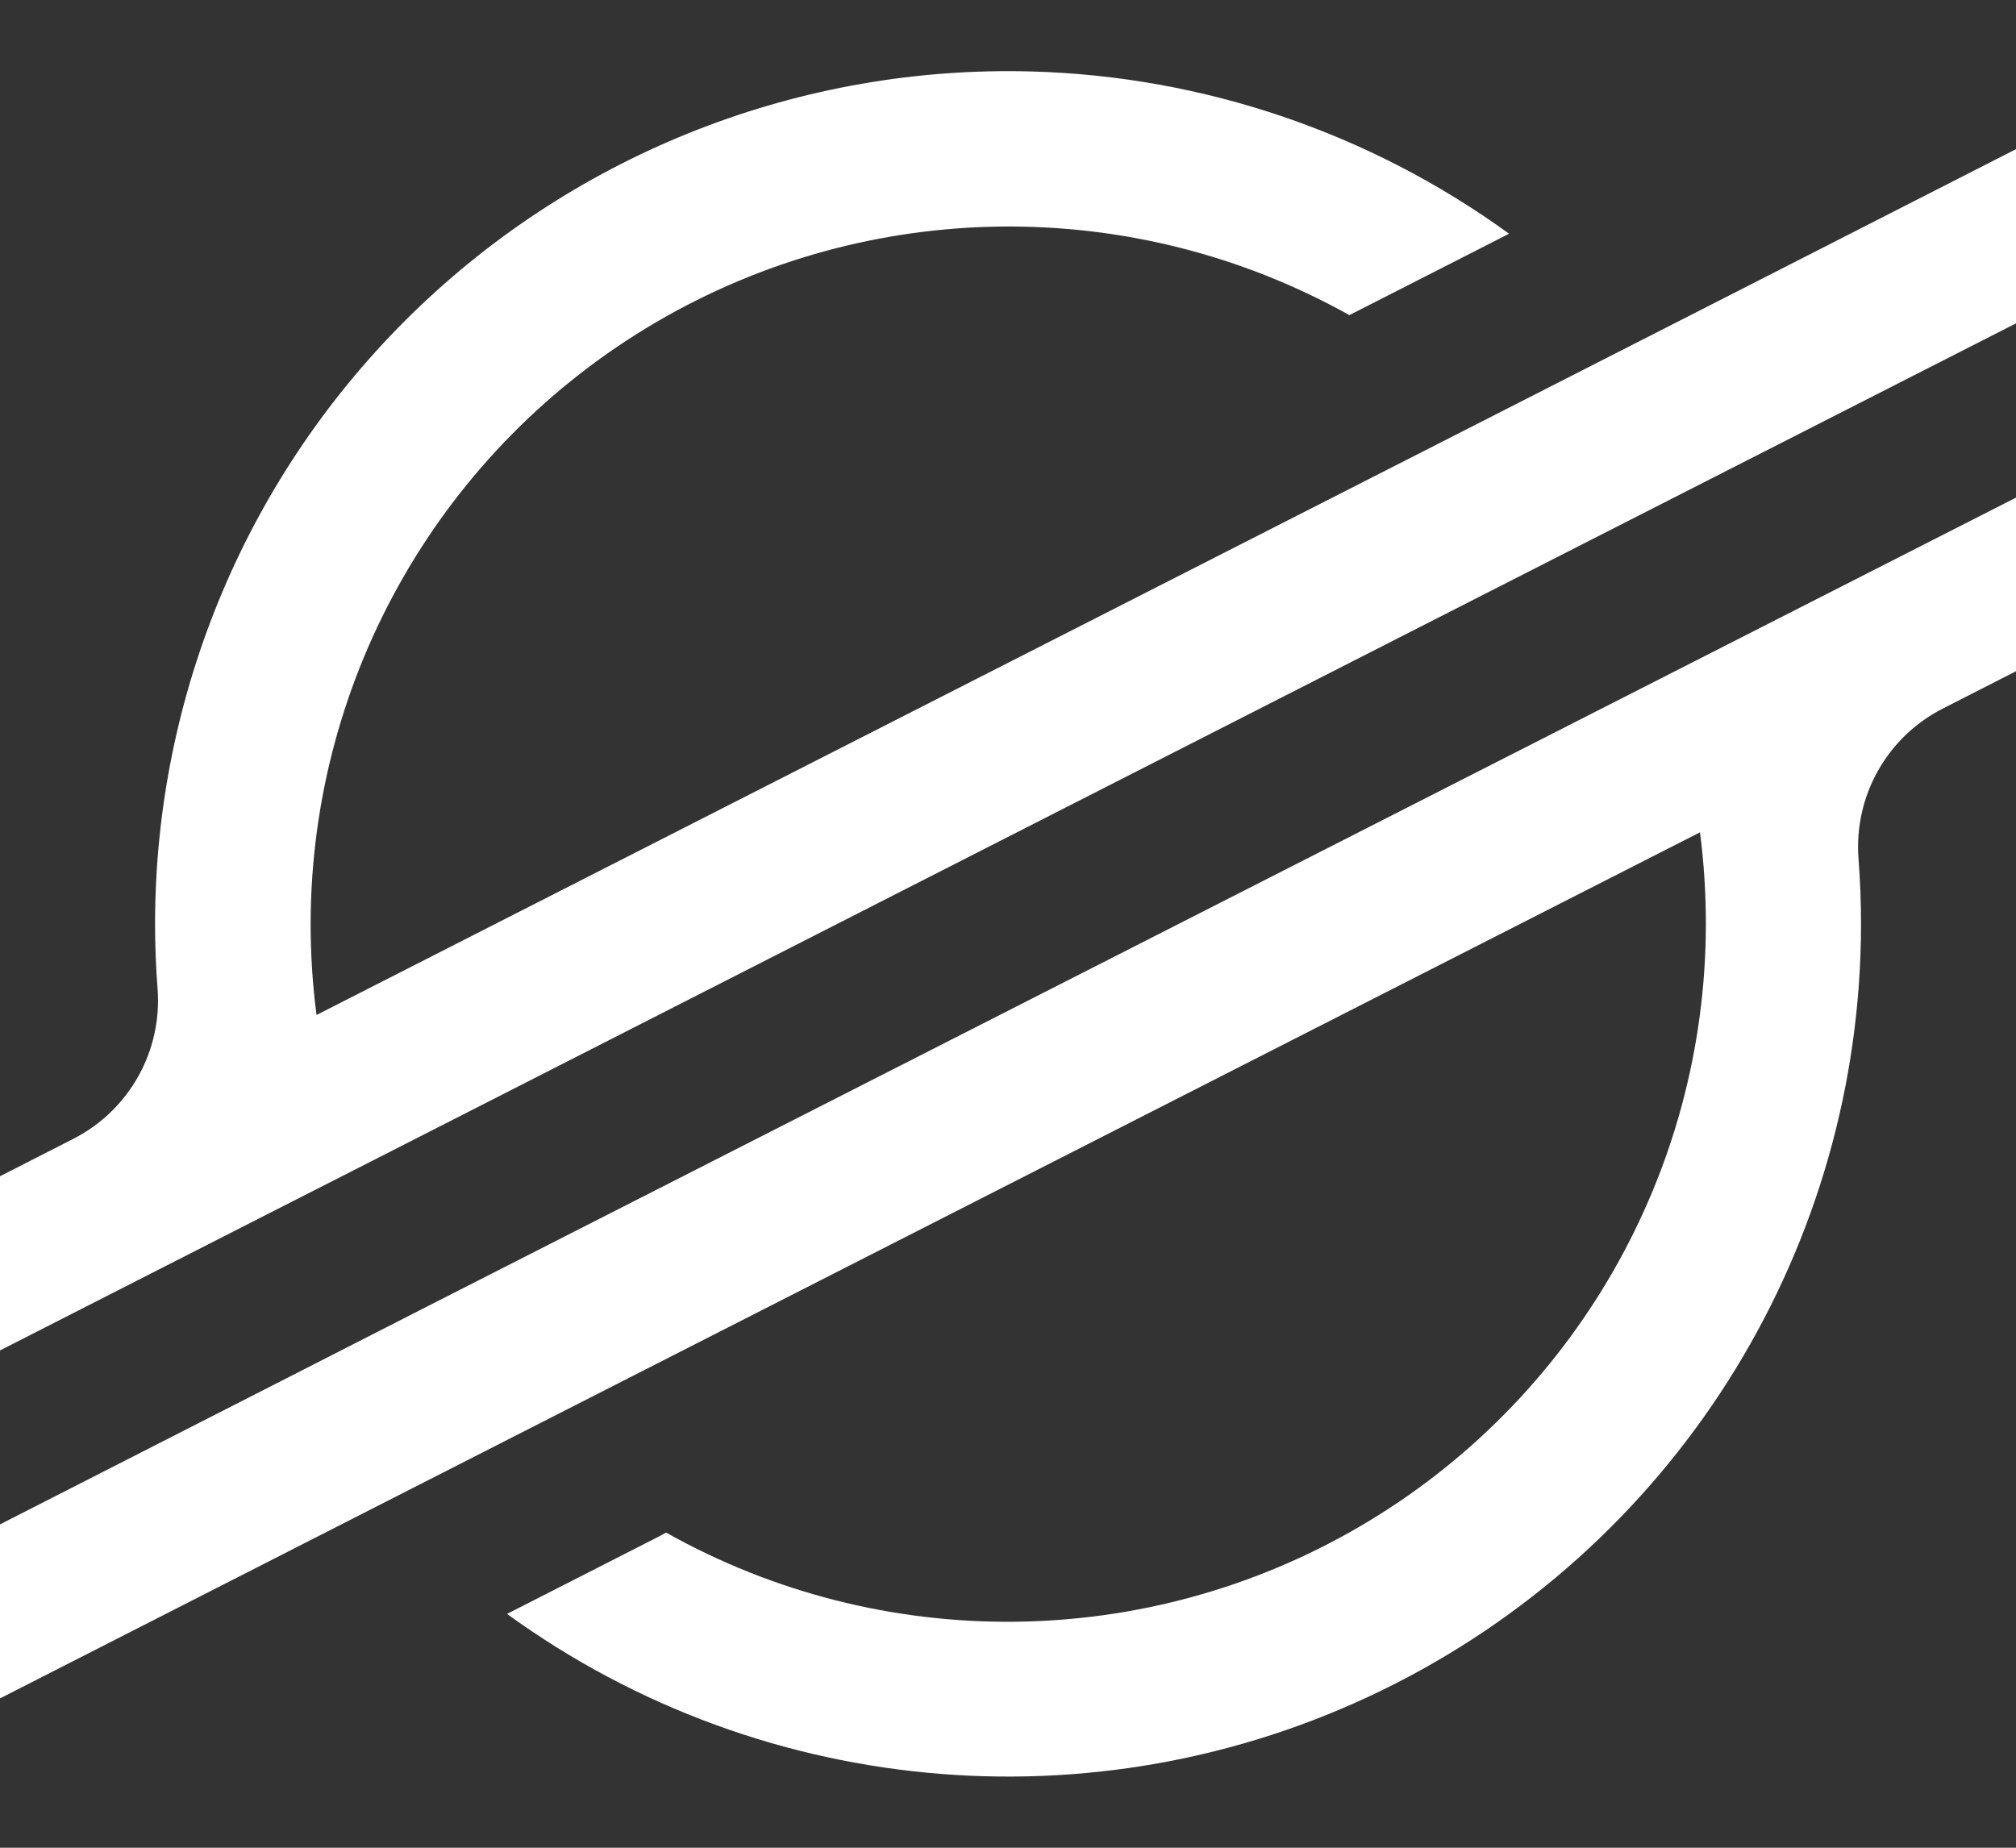 <?xml version="1.0" encoding="UTF-8"?>
<svg width="24px" height="22px" viewBox="0 0 24 22" version="1.1" xmlns="http://www.w3.org/2000/svg" xmlns:xlink="http://www.w3.org/1999/xlink">
    <rect x="0" y="0" width="24" height="22" fill="#333333" stroke="none"/>
    <title>stellar</title>
    <g id="Page-1" stroke="none" stroke-width="1" fill="none" fill-rule="evenodd">
        <g id="stellar" transform="translate(0, 0.847)" fill="#FFFFFF" fill-rule="nonzero">
            <path d="M12.283,0.004 C9.542,-0.072 6.886,0.963 4.92,2.875 C2.955,4.787 1.846,7.413 1.846,10.155 C1.846,10.414 1.856,10.671 1.876,10.928 C1.932,11.671 1.536,12.375 0.872,12.713 L0,13.158 L0,15.232 L2.568,13.923 L3.4,13.499 L4.22,13.082 L18.93,5.586 L20.583,4.744 L24,3.003 L24,0.929 L20.613,2.657 L17.723,4.13 L3.768,11.238 C3.721,10.878 3.698,10.515 3.698,10.152 C3.702,7.205 5.266,4.481 7.808,2.991 C10.35,1.501 13.491,1.468 16.064,2.905 L17.718,2.062 L17.965,1.936 C16.309,0.734 14.328,0.061 12.283,0.004 L12.283,0.004 Z M24,5.078 L5.055,14.724 L3.402,15.568 L0,17.303 L0,19.375 L3.378,17.653 L6.268,16.18 L20.238,9.063 C20.285,9.425 20.308,9.79 20.308,10.155 C20.306,13.105 18.741,15.833 16.195,17.324 C13.649,18.814 10.503,18.844 7.93,17.401 L7.829,17.455 L6.036,18.369 C9.125,20.611 13.21,20.932 16.611,19.199 C20.012,17.466 22.154,13.972 22.155,10.155 C22.155,9.895 22.145,9.633 22.125,9.375 C22.069,8.632 22.464,7.928 23.128,7.59 L24,7.145 L24,5.078 Z" id="Shape"></path>
        </g>
    </g>
</svg>